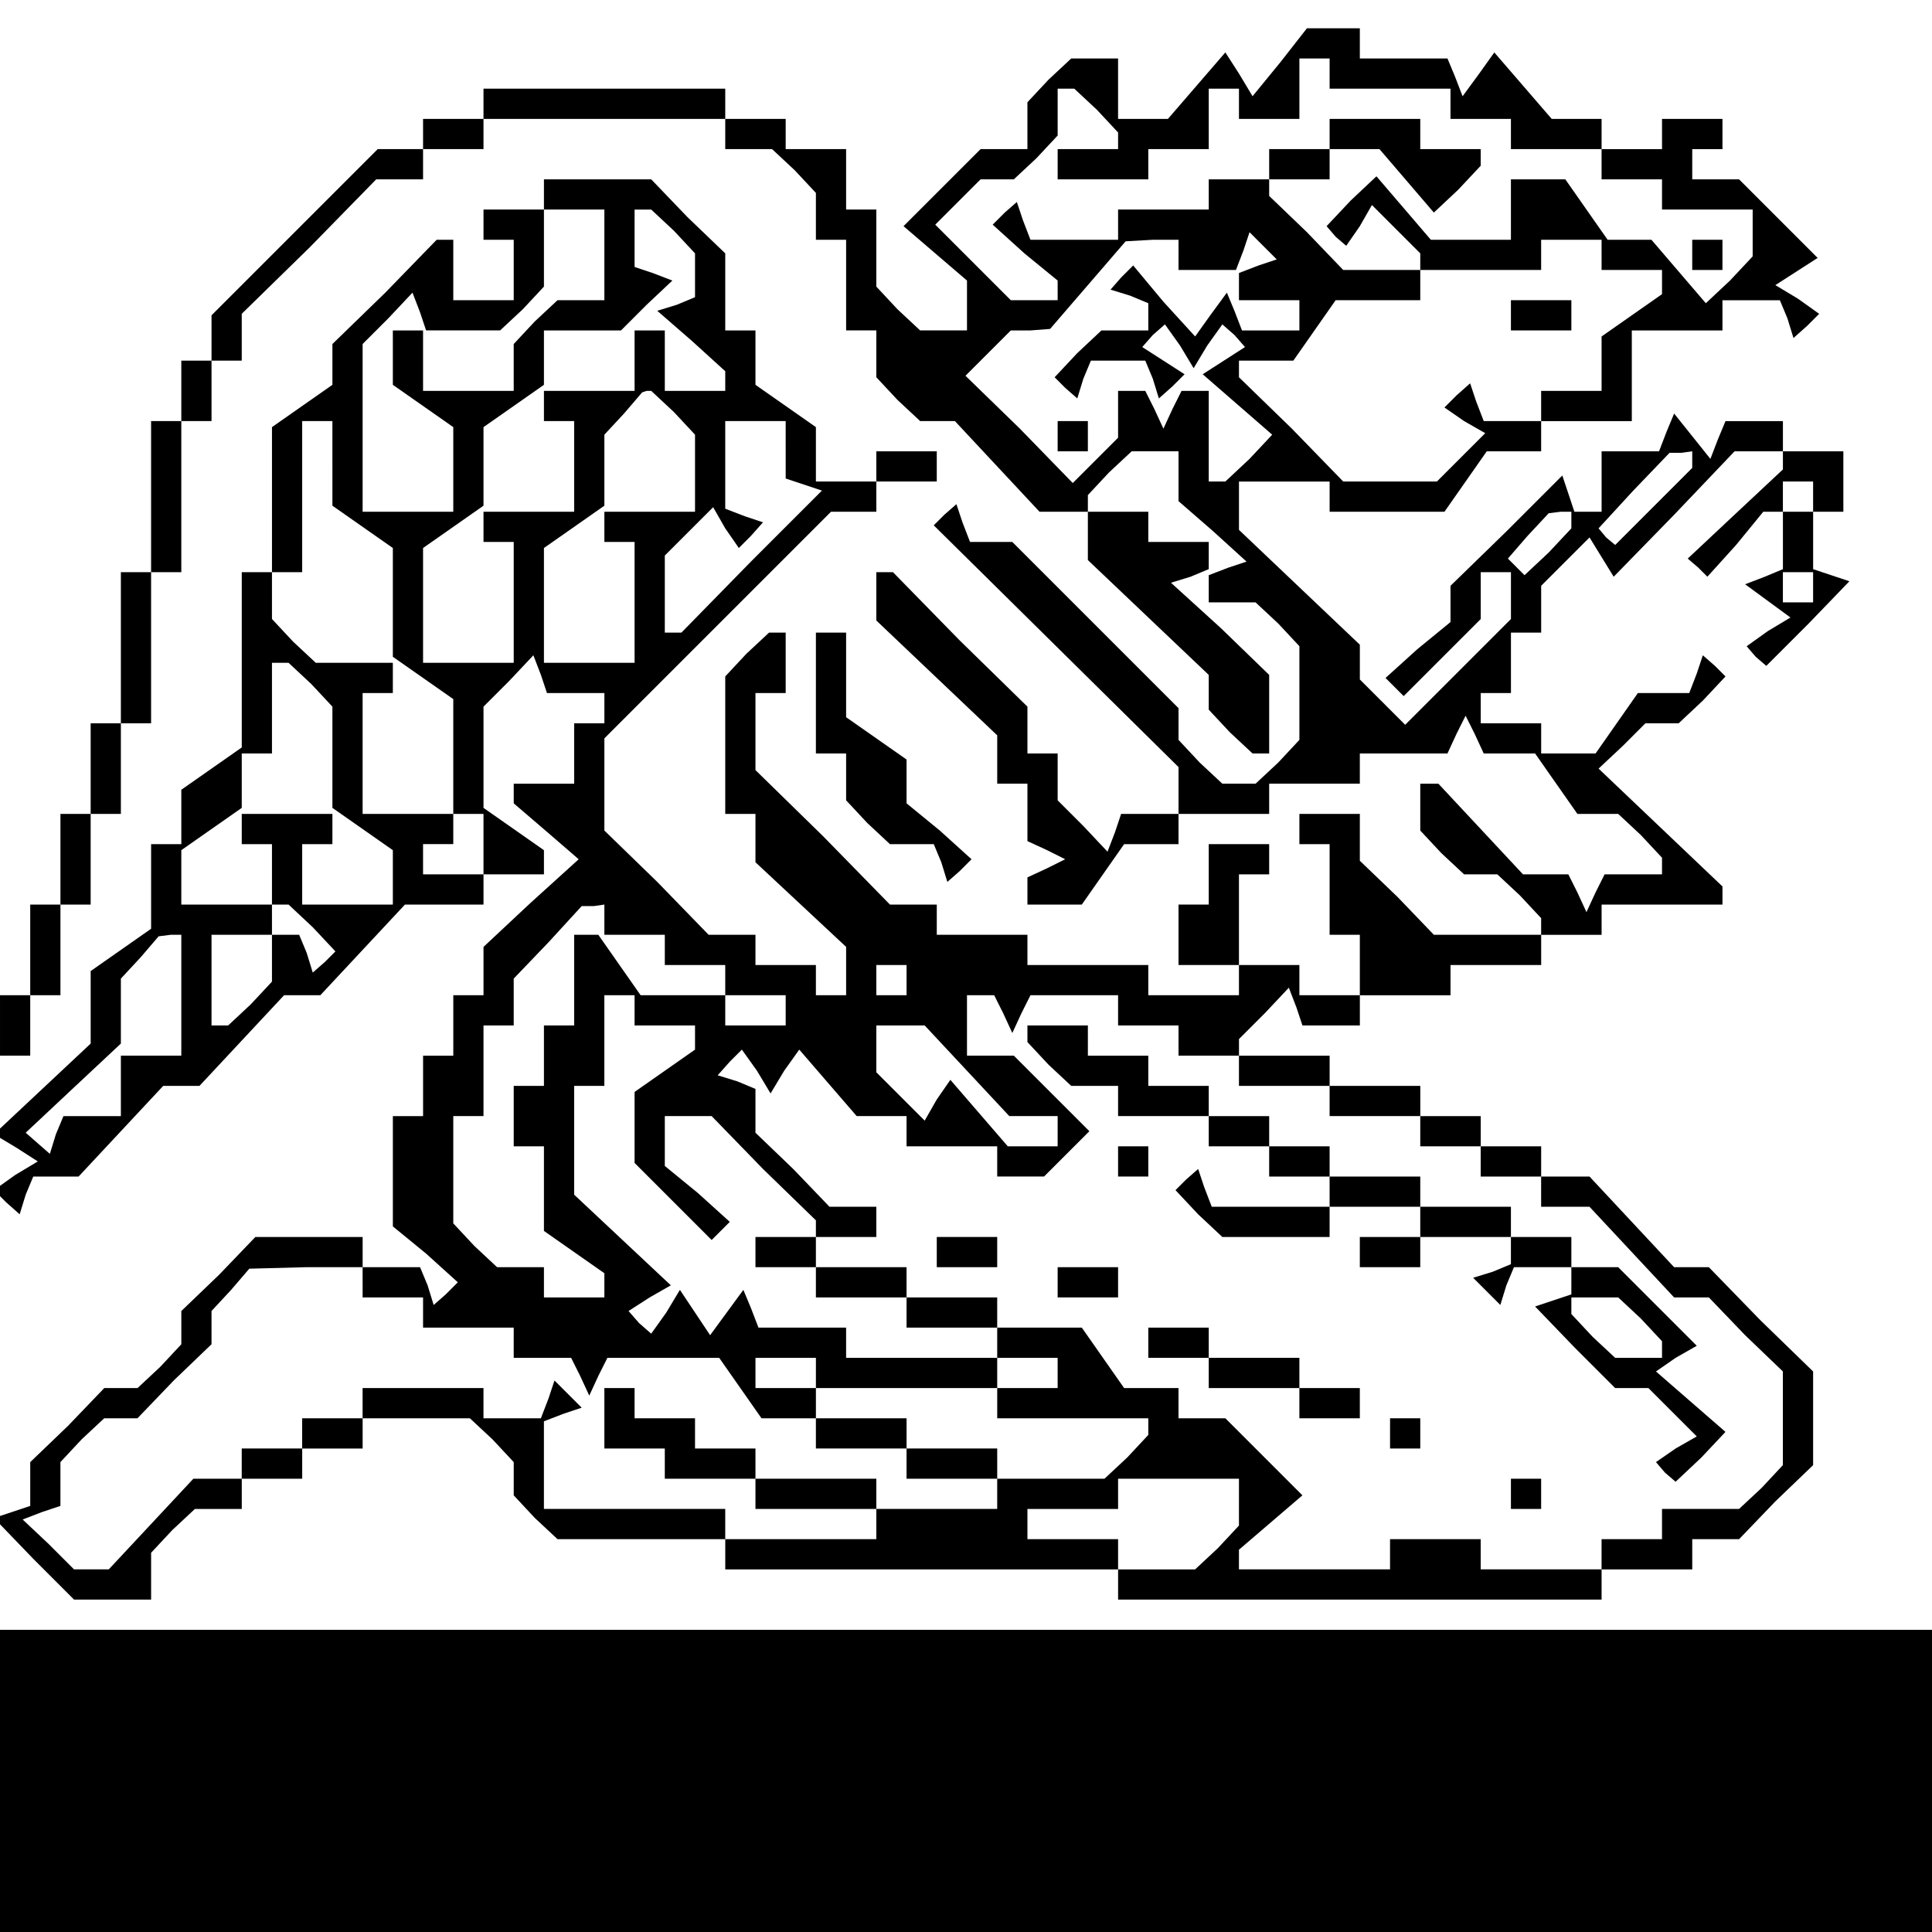 <?xml version="1.0" standalone="no"?>
<!DOCTYPE svg PUBLIC "-//W3C//DTD SVG 20010904//EN"
 "http://www.w3.org/TR/2001/REC-SVG-20010904/DTD/svg10.dtd">
<svg version="1.0" xmlns="http://www.w3.org/2000/svg"
 width="468pt" height="468pt" viewBox="0 0 468 468"
 preserveAspectRatio="xMidYMid meet">
<g transform="translate(0,468) scale(0.366,-0.366)"
fill="#000000" stroke="none">
<path d="M847 1237 l-18 -22 -9 15 -9 14 -19 -22 -19 -22 -17 0 -16 0 0 20 0
20 -16 0 -15 0 -15 -14 -14 -15 0 -15 0 -16 -15 0 -16 0 -25 -25 -26 -26 21
-18 21 -18 0 -17 0 -16 -16 0 -15 0 -15 14 -14 15 0 25 0 26 -10 0 -10 0 0 20
0 20 -20 0 -20 0 0 10 0 10 -20 0 -20 0 0 10 0 10 -80 0 -80 0 0 -10 0 -10
-20 0 -20 0 0 -10 0 -10 -15 0 -15 0 -55 -55 -55 -55 0 -15 0 -15 -10 0 -10 0
0 -20 0 -20 -10 0 -10 0 0 -50 0 -50 -10 0 -10 0 0 -50 0 -50 -10 0 -10 0 0
-30 0 -30 -10 0 -10 0 0 -30 0 -30 -10 0 -10 0 0 -30 0 -30 -10 0 -10 0 0 -20
0 -20 10 0 10 0 0 20 0 20 10 0 10 0 0 30 0 30 10 0 10 0 0 30 0 30 10 0 10 0
0 30 0 30 10 0 10 0 0 50 0 50 10 0 10 0 0 50 0 50 10 0 10 0 0 20 0 20 10 0
10 0 0 15 0 16 45 44 44 45 16 0 15 0 0 10 0 10 20 0 20 0 0 10 0 10 80 0 80
0 0 -10 0 -10 16 0 15 0 15 -14 14 -15 0 -15 0 -16 10 0 10 0 0 -30 0 -30 10
0 10 0 0 -16 0 -15 14 -15 15 -14 11 0 12 0 28 -30 28 -30 16 0 16 0 0 -16 0
-16 40 -38 40 -38 0 -12 0 -11 14 -15 15 -14 5 0 6 0 0 26 0 26 -32 31 -33 30
13 4 12 5 0 9 0 9 -20 0 -20 0 0 10 0 10 -20 0 -20 0 0 6 0 5 14 15 15 14 15
0 16 0 0 -16 0 -17 23 -20 22 -20 -12 -4 -13 -5 0 -9 0 -9 16 0 15 0 15 -14
14 -15 0 -31 0 -31 -14 -15 -15 -14 -11 0 -11 0 -15 14 -14 15 0 11 0 10 -55
55 -55 55 -14 0 -14 0 -5 13 -4 12 -8 -7 -7 -7 81 -80 81 -80 0 -16 0 -15 -19
0 -19 0 -4 -12 -5 -13 -16 17 -17 17 0 15 0 16 -10 0 -10 0 0 15 0 16 -45 44
-44 45 -6 0 -5 0 0 -16 0 -16 40 -38 40 -38 0 -16 0 -16 10 0 10 0 0 -19 0
-19 13 -6 12 -6 -12 -6 -13 -6 0 -9 0 -9 18 0 18 0 14 20 14 20 18 0 18 0 0
10 0 10 30 0 30 0 0 10 0 10 30 0 30 0 0 10 0 10 29 0 29 0 6 13 6 12 6 -12 6
-13 17 0 17 0 14 -20 14 -20 14 0 13 0 15 -14 14 -15 0 -5 0 -6 -19 0 -19 0
-6 -12 -6 -13 -6 13 -6 12 -15 0 -15 0 -28 30 -28 30 -6 0 -6 0 0 -16 0 -15
14 -15 15 -14 11 0 11 0 15 -14 14 -15 0 -5 0 -6 -35 0 -36 0 -24 25 -25 24 0
16 0 15 -20 0 -20 0 0 -10 0 -10 10 0 10 0 0 -30 0 -30 10 0 10 0 0 -20 0 -20
-20 0 -20 0 0 10 0 10 -20 0 -20 0 0 -10 0 -10 -30 0 -30 0 0 10 0 10 -40 0
-40 0 0 10 0 10 -30 0 -30 0 0 10 0 10 -15 0 -16 0 -44 45 -45 44 0 26 0 25
10 0 10 0 0 20 0 20 -6 0 -5 0 -15 -14 -14 -15 0 -45 0 -46 10 0 10 0 0 -16 0
-16 30 -28 30 -28 0 -16 0 -16 -10 0 -10 0 0 10 0 10 -20 0 -20 0 0 10 0 10
-15 0 -16 0 -34 35 -35 34 0 31 0 30 75 75 75 75 15 0 15 0 0 10 0 10 20 0 20
0 0 10 0 10 -20 0 -20 0 0 -10 0 -10 -20 0 -20 0 0 18 0 18 -20 14 -20 14 0
18 0 18 -10 0 -10 0 0 25 0 26 -25 24 -24 25 -36 0 -35 0 0 -10 0 -10 -20 0
-20 0 0 -10 0 -10 10 0 10 0 0 -20 0 -20 -20 0 -20 0 0 20 0 20 -5 0 -6 0 -34
-35 -35 -34 0 -13 0 -14 -20 -14 -20 -14 0 -48 0 -48 -10 0 -10 0 0 -58 0 -58
-20 -14 -20 -14 0 -18 0 -18 -10 0 -10 0 0 -28 0 -28 -20 -14 -20 -14 0 -24 0
-24 -32 -30 -32 -30 15 -9 14 -9 -15 -9 -14 -10 8 -8 9 -8 4 13 5 12 15 0 15
0 28 30 28 30 12 0 12 0 28 30 28 30 12 0 12 0 28 30 28 30 26 0 26 0 0 10 0
10 20 0 20 0 0 8 0 8 -20 14 -20 14 0 34 0 33 17 17 16 17 5 -13 4 -12 19 0
19 0 0 -10 0 -10 -10 0 -10 0 0 -20 0 -20 -20 0 -20 0 0 -6 0 -7 21 -18 22
-19 -32 -29 -31 -29 0 -16 0 -16 -10 0 -10 0 0 -20 0 -20 -10 0 -10 0 0 -20 0
-20 -10 0 -10 0 0 -36 0 -37 22 -18 21 -19 -8 -8 -8 -7 -4 13 -5 12 -19 0 -19
0 0 10 0 10 -35 0 -36 0 -24 -25 -25 -24 0 -11 0 -11 -14 -15 -15 -14 -11 0
-11 0 -24 -25 -25 -24 0 -15 0 -14 -12 -4 -12 -4 26 -27 27 -27 26 0 25 0 0
16 0 15 14 15 15 14 15 0 16 0 0 10 0 10 20 0 20 0 0 10 0 10 20 0 20 0 0 10
0 10 36 0 35 0 15 -14 14 -15 0 -11 0 -11 14 -15 15 -14 55 0 56 0 0 -10 0
-10 130 0 130 0 0 -10 0 -10 160 0 160 0 0 10 0 10 30 0 30 0 0 10 0 10 15 0
16 0 24 25 25 24 0 31 0 31 -35 34 -34 35 -12 0 -11 0 -28 30 -28 30 -16 0
-16 0 0 10 0 10 -20 0 -20 0 0 10 0 10 -20 0 -20 0 0 10 0 10 -30 0 -30 0 0
10 0 10 -30 0 -30 0 0 6 0 5 17 17 16 17 5 -13 4 -12 19 0 19 0 0 10 0 10 30
0 30 0 0 10 0 10 30 0 30 0 0 10 0 10 20 0 20 0 0 10 0 10 40 0 40 0 0 6 0 6
-41 39 -41 39 16 15 15 15 11 0 11 0 16 15 15 16 -7 7 -8 7 -4 -12 -5 -13 -17
0 -17 0 -14 -20 -14 -20 -18 0 -18 0 0 10 0 10 -20 0 -20 0 0 10 0 10 10 0 10
0 0 20 0 20 10 0 10 0 0 16 0 15 16 16 16 16 8 -13 8 -13 40 41 40 42 16 0 16
0 0 -6 0 -6 -31 -29 -32 -30 7 -6 6 -6 19 21 18 22 7 0 6 0 0 -19 0 -19 -12
-5 -13 -5 15 -11 15 -11 -15 -9 -14 -10 6 -7 7 -6 28 28 27 28 -12 4 -12 4 0
19 0 19 10 0 10 0 0 20 0 20 -20 0 -20 0 0 10 0 10 -19 0 -19 0 -5 -12 -5 -13
-12 15 -12 15 -5 -12 -5 -13 -19 0 -19 0 0 -20 0 -20 -9 0 -9 0 -4 12 -4 12
-37 -37 -37 -36 0 -12 0 -12 -22 -18 -21 -19 6 -6 6 -6 25 25 26 26 0 16 0 15
10 0 10 0 0 -15 0 -16 -35 -35 -35 -35 -15 15 -15 15 0 11 0 12 -40 38 -40 38
0 16 0 16 30 0 30 0 0 -10 0 -10 38 0 38 0 14 20 14 20 18 0 18 0 0 10 0 10
30 0 30 0 0 30 0 30 30 0 30 0 0 10 0 10 19 0 19 0 5 -12 4 -13 9 8 8 8 -14
10 -15 9 14 9 14 9 -26 26 -26 26 -16 0 -15 0 0 10 0 10 10 0 10 0 0 10 0 10
-20 0 -20 0 0 -10 0 -10 -20 0 -20 0 0 10 0 10 -16 0 -17 0 -19 22 -19 22 -10
-14 -11 -15 -5 13 -5 12 -29 0 -29 0 0 10 0 10 -17 0 -18 0 -18 -23z m33 -7
l0 -10 40 0 40 0 0 -10 0 -10 20 0 20 0 0 -10 0 -10 30 0 30 0 0 -10 0 -10 20
0 20 0 0 -10 0 -10 30 0 30 0 0 -16 0 -15 -15 -16 -16 -15 -18 21 -18 21 -14
0 -15 0 -14 20 -14 20 -18 0 -18 0 0 -20 0 -20 -26 0 -27 0 -18 21 -18 21 -17
-16 -16 -17 6 -7 7 -6 9 13 8 14 16 -16 16 -16 0 -5 0 -6 -25 0 -26 0 -24 25
-25 24 0 6 0 5 20 0 20 0 0 10 0 10 16 0 17 0 18 -21 18 -21 16 15 15 16 0 5
0 6 -20 0 -20 0 0 10 0 10 -30 0 -30 0 0 -10 0 -10 -20 0 -20 0 0 -10 0 -10
-20 0 -20 0 0 -10 0 -10 -30 0 -30 0 0 -10 0 -10 -29 0 -29 0 -5 13 -4 12 -8
-7 -8 -8 21 -19 22 -18 0 -7 0 -6 -15 0 -16 0 -25 25 -25 25 15 15 15 15 11 0
11 0 15 14 14 15 0 15 0 16 6 0 5 0 15 -14 14 -15 0 -5 0 -6 -20 0 -20 0 0
-10 0 -10 30 0 30 0 0 10 0 10 20 0 20 0 0 20 0 20 10 0 10 0 0 -10 0 -10 20
0 20 0 0 20 0 20 10 0 10 0 0 -10z m-480 -120 l0 -30 -16 0 -15 0 -15 -14 -14
-15 0 -15 0 -16 -30 0 -30 0 0 20 0 20 -10 0 -10 0 0 -18 0 -18 20 -14 20 -14
0 -28 0 -28 -30 0 -30 0 0 56 0 55 17 17 16 17 5 -13 4 -12 25 0 24 0 15 14
14 15 0 25 0 26 20 0 20 0 0 -30z m46 16 l14 -15 0 -14 0 -15 -12 -5 -13 -4
23 -20 22 -20 0 -7 0 -6 -20 0 -20 0 0 20 0 20 -10 0 -10 0 0 -20 0 -20 -30 0
-30 0 0 -10 0 -10 10 0 10 0 0 -30 0 -30 -30 0 -30 0 0 -10 0 -10 10 0 10 0 0
-40 0 -40 -30 0 -30 0 0 38 0 38 20 14 20 14 0 26 0 26 20 14 20 14 0 18 0 18
26 0 25 0 17 17 17 16 -13 5 -12 4 0 19 0 19 6 0 5 0 15 -14z m334 -16 l0 -10
19 0 19 0 5 13 4 12 9 -9 9 -9 -12 -4 -13 -5 0 -9 0 -9 20 0 20 0 0 -10 0 -10
-19 0 -19 0 -5 13 -5 12 -11 -15 -10 -14 -21 23 -20 24 -8 -8 -7 -8 13 -4 12
-5 0 -9 0 -9 -16 0 -15 0 -16 -15 -15 -16 7 -7 8 -7 4 13 5 12 18 0 18 0 5
-12 4 -13 9 8 8 8 -14 9 -14 9 7 8 8 7 10 -14 9 -15 9 15 10 14 8 -7 7 -8 -14
-9 -14 -9 23 -20 23 -20 -15 -16 -16 -15 -5 0 -6 0 0 30 0 30 -9 0 -9 0 -6
-12 -6 -13 -6 13 -6 12 -9 0 -9 0 0 -16 0 -15 -15 -15 -15 -15 -35 36 -36 35
15 15 15 15 13 0 13 1 25 29 25 29 18 1 17 0 0 -10z m280 0 l0 -10 20 0 20 0
0 -8 0 -8 -20 -14 -20 -14 0 -18 0 -18 -20 0 -20 0 0 -10 0 -10 -19 0 -19 0
-5 13 -4 12 -9 -8 -8 -8 13 -9 14 -8 -16 -16 -16 -16 -31 0 -31 0 -34 35 -35
34 0 6 0 5 18 0 18 0 14 20 14 20 28 0 28 0 0 10 0 10 40 0 40 0 0 10 0 10 20
0 20 0 0 -10z m-614 -104 l14 -15 0 -25 0 -26 -30 0 -30 0 0 -10 0 -10 10 0
10 0 0 -40 0 -40 -30 0 -30 0 0 38 0 38 20 14 20 14 0 24 0 23 13 14 12 14 3
1 3 0 15 -14z m-226 -34 l0 -28 20 -14 20 -14 0 -36 0 -36 20 -14 20 -14 0
-38 0 -38 10 0 10 0 0 -20 0 -20 -20 0 -20 0 0 10 0 10 10 0 10 0 0 10 0 10
-30 0 -30 0 0 40 0 40 10 0 10 0 0 10 0 10 -26 0 -25 0 -15 14 -14 15 0 15 0
16 10 0 10 0 0 50 0 50 10 0 10 0 0 -28z m300 9 l0 -19 12 -4 12 -4 -47 -47
-46 -47 -6 0 -5 0 0 26 0 25 16 16 16 16 8 -14 9 -13 8 8 8 9 -12 4 -13 5 0
29 0 29 20 0 20 0 0 -19z m600 -6 l0 -6 -26 -26 -25 -25 -6 5 -5 6 23 25 24
25 8 0 7 1 0 -5z m80 -25 l0 -10 -10 0 -10 0 0 10 0 10 10 0 10 0 0 -10z
m-160 -16 l0 -5 -15 -16 -16 -15 -5 5 -6 6 13 15 14 15 8 1 7 0 0 -6z m160
-44 l0 -10 -10 0 -10 0 0 10 0 10 10 0 10 0 0 -10z m-994 -64 l14 -15 0 -33 0
-34 20 -14 20 -14 0 -18 0 -18 -30 0 -30 0 0 20 0 20 10 0 10 0 0 10 0 10 -30
0 -30 0 0 -10 0 -10 10 0 10 0 0 -20 0 -20 -30 0 -30 0 0 18 0 18 20 14 20 14
0 18 0 18 10 0 10 0 0 30 0 30 6 0 5 0 15 -14z m1 -161 l15 -16 -7 -7 -8 -7
-4 13 -5 12 -9 0 -9 0 0 -16 0 -15 -14 -15 -15 -14 -5 0 -6 0 0 30 0 30 20 0
20 0 0 10 0 10 6 0 5 0 16 -15z m193 5 l0 -10 20 0 20 0 0 -10 0 -10 20 0 20
0 0 -10 0 -10 20 0 20 0 0 -10 0 -10 -20 0 -20 0 0 10 0 10 -28 0 -28 0 -14
20 -14 20 -8 0 -8 0 0 -30 0 -30 -10 0 -10 0 0 -20 0 -20 -10 0 -10 0 0 -20 0
-20 10 0 10 0 0 -28 0 -28 20 -14 20 -14 0 -8 0 -8 -20 0 -20 0 0 10 0 10 -16
0 -15 0 -15 14 -14 15 0 35 0 36 10 0 10 0 0 30 0 30 10 0 10 0 0 15 0 16 23
24 22 24 8 0 7 1 0 -10z m-280 -50 l0 -40 -20 0 -20 0 0 -20 0 -20 -19 0 -19
0 -5 -12 -4 -13 -8 7 -8 7 32 30 31 29 0 21 0 22 13 14 12 14 8 1 7 0 0 -40z
m480 10 l0 -10 -10 0 -10 0 0 10 0 10 10 0 10 0 0 -10z m-180 -20 l0 -10 20 0
20 0 0 -8 0 -8 -20 -14 -20 -14 0 -24 0 -23 26 -26 25 -25 6 6 6 6 -21 19 -22
18 0 17 0 16 15 0 16 0 34 -35 35 -34 0 -6 0 -5 -20 0 -20 0 0 -10 0 -10 20 0
20 0 0 -10 0 -10 30 0 30 0 0 -10 0 -10 30 0 30 0 0 -10 0 -10 20 0 20 0 0
-10 0 -10 -20 0 -20 0 0 10 0 10 -50 0 -50 0 0 10 0 10 -29 0 -29 0 -5 13 -5
12 -11 -15 -11 -15 -10 15 -10 15 -9 -15 -10 -14 -8 7 -7 8 14 9 14 8 -32 30
-32 30 0 36 0 36 10 0 10 0 0 30 0 30 10 0 10 0 0 -10z m244 -2 l6 -13 6 13 6
12 29 0 29 0 0 -10 0 -10 20 0 20 0 0 -10 0 -10 20 0 20 0 0 -10 0 -10 30 0
30 0 0 -10 0 -10 30 0 30 0 0 -10 0 -10 20 0 20 0 0 -10 0 -10 20 0 20 0 0
-10 0 -10 16 0 16 0 28 -30 28 -30 11 0 12 0 24 -25 25 -24 0 -31 0 -31 -14
-15 -15 -14 -25 0 -26 0 0 -10 0 -10 -20 0 -20 0 0 -10 0 -10 -40 0 -40 0 0
10 0 10 -30 0 -30 0 0 -10 0 -10 -50 0 -50 0 0 6 0 7 21 18 21 18 -26 26 -25
25 -16 0 -15 0 0 10 0 10 -18 0 -18 0 -14 20 -14 20 -28 0 -28 0 0 10 0 10
-30 0 -30 0 0 10 0 10 -30 0 -30 0 0 10 0 10 20 0 20 0 0 10 0 10 -15 0 -16 0
-24 25 -25 24 0 15 0 14 -12 5 -13 4 8 9 8 8 10 -14 9 -15 9 15 10 14 19 -22
19 -22 17 0 16 0 0 -10 0 -10 30 0 30 0 0 -10 0 -10 16 0 15 0 15 15 15 15
-25 25 -25 25 -16 0 -15 0 0 20 0 20 9 0 9 0 6 -12z m-24 -38 l28 -30 16 0 16
0 0 -10 0 -10 -16 0 -17 0 -19 22 -19 22 -9 -13 -8 -14 -16 16 -16 16 0 15 0
16 16 0 16 0 28 -30z m-400 -140 l0 -10 20 0 20 0 0 -10 0 -10 30 0 30 0 0
-10 0 -10 19 0 19 0 6 -12 6 -13 6 13 6 12 37 0 37 0 14 -20 14 -20 18 0 18 0
0 -10 0 -10 30 0 30 0 0 -10 0 -10 30 0 30 0 0 -10 0 -10 -40 0 -40 0 0 -10 0
-10 -50 0 -50 0 0 10 0 10 -60 0 -60 0 0 29 0 29 13 5 12 4 -9 9 -9 9 -4 -12
-5 -13 -19 0 -19 0 0 10 0 10 -40 0 -40 0 0 -10 0 -10 -20 0 -20 0 0 -10 0
-10 -20 0 -20 0 0 -10 0 -10 -16 0 -16 0 -28 -30 -28 -30 -12 0 -11 0 -17 17
-17 16 13 5 12 4 0 15 0 14 14 15 15 14 11 0 11 0 24 25 25 24 0 11 0 11 13
14 12 14 38 1 37 0 0 -10z m300 -60 l0 -10 60 0 60 0 0 -10 0 -10 50 0 50 0 0
-6 0 -5 -14 -15 -15 -14 -35 0 -36 0 0 10 0 10 -30 0 -30 0 0 10 0 10 -30 0
-30 0 0 10 0 10 -20 0 -20 0 0 10 0 10 20 0 20 0 0 -10z m280 -86 l0 -15 -14
-15 -15 -14 -25 0 -26 0 0 10 0 10 -30 0 -30 0 0 10 0 10 30 0 30 0 0 10 0 10
40 0 40 0 0 -16z"/>
<path d="M1120 1110 l0 -10 10 0 10 0 0 10 0 10 -10 0 -10 0 0 -10z"/>
<path d="M700 990 l0 -10 10 0 10 0 0 10 0 10 -10 0 -10 0 0 -10z"/>
<path d="M1000 1070 l0 -10 20 0 20 0 0 10 0 10 -20 0 -20 0 0 -10z"/>
<path d="M680 594 l0 -5 14 -15 15 -14 15 0 16 0 0 -10 0 -10 30 0 30 0 0 -10
0 -10 20 0 20 0 0 -10 0 -10 20 0 20 0 0 -10 0 -10 -39 0 -39 0 -5 13 -4 12
-8 -7 -7 -7 15 -16 16 -15 35 0 36 0 0 10 0 10 30 0 30 0 0 -10 0 -10 -20 0
-20 0 0 -10 0 -10 20 0 20 0 0 10 0 10 30 0 30 0 0 -9 0 -9 -12 -5 -13 -4 9
-9 9 -9 4 13 5 12 19 0 19 0 0 -9 0 -9 -12 -4 -12 -4 26 -27 27 -27 11 0 11 0
16 -16 16 -16 -14 -8 -13 -9 6 -7 7 -6 17 16 16 17 -23 20 -23 20 13 9 14 8
-26 26 -26 26 -16 0 -15 0 0 10 0 10 -20 0 -20 0 0 10 0 10 -30 0 -30 0 0 10
0 10 -30 0 -30 0 0 10 0 10 -20 0 -20 0 0 10 0 10 -20 0 -20 0 0 10 0 10 -20
0 -20 0 0 10 0 10 -20 0 -20 0 0 10 0 10 -20 0 -20 0 0 -6z m406 -188 l14 -15
0 -5 0 -6 -16 0 -15 0 -15 14 -14 15 0 5 0 6 16 0 15 0 15 -14z"/>
<path d="M740 510 l0 -10 10 0 10 0 0 10 0 10 -10 0 -10 0 0 -10z"/>
<path d="M620 450 l0 -10 20 0 20 0 0 10 0 10 -20 0 -20 0 0 -10z"/>
<path d="M700 430 l0 -10 20 0 20 0 0 10 0 10 -20 0 -20 0 0 -10z"/>
<path d="M760 390 l0 -10 20 0 20 0 0 -10 0 -10 30 0 30 0 0 -10 0 -10 20 0
20 0 0 10 0 10 -20 0 -20 0 0 10 0 10 -30 0 -30 0 0 10 0 10 -20 0 -20 0 0
-10z"/>
<path d="M920 330 l0 -10 10 0 10 0 0 10 0 10 -10 0 -10 0 0 -10z"/>
<path d="M1000 290 l0 -10 10 0 10 0 0 10 0 10 -10 0 -10 0 0 -10z"/>
<path d="M400 340 l0 -20 20 0 20 0 0 -10 0 -10 30 0 30 0 0 -10 0 -10 40 0
40 0 0 10 0 10 -40 0 -40 0 0 10 0 10 -20 0 -20 0 0 10 0 10 -20 0 -20 0 0 10
0 10 -10 0 -10 0 0 -20z"/>
<path d="M540 820 l0 -40 10 0 10 0 0 -16 0 -15 14 -15 15 -14 14 0 15 0 5
-12 4 -13 8 7 8 8 -21 19 -22 18 0 14 0 15 -20 14 -20 14 0 28 0 28 -10 0 -10
0 0 -40z"/>
<path d="M800 700 l0 -20 -10 0 -10 0 0 -20 0 -20 20 0 20 0 0 30 0 30 10 0
10 0 0 10 0 10 -20 0 -20 0 0 -20z"/>
<path d="M0 100 l0 -100 640 0 640 0 0 100 0 100 -640 0 -640 0 0 -100z"/>
</g>
</svg>
